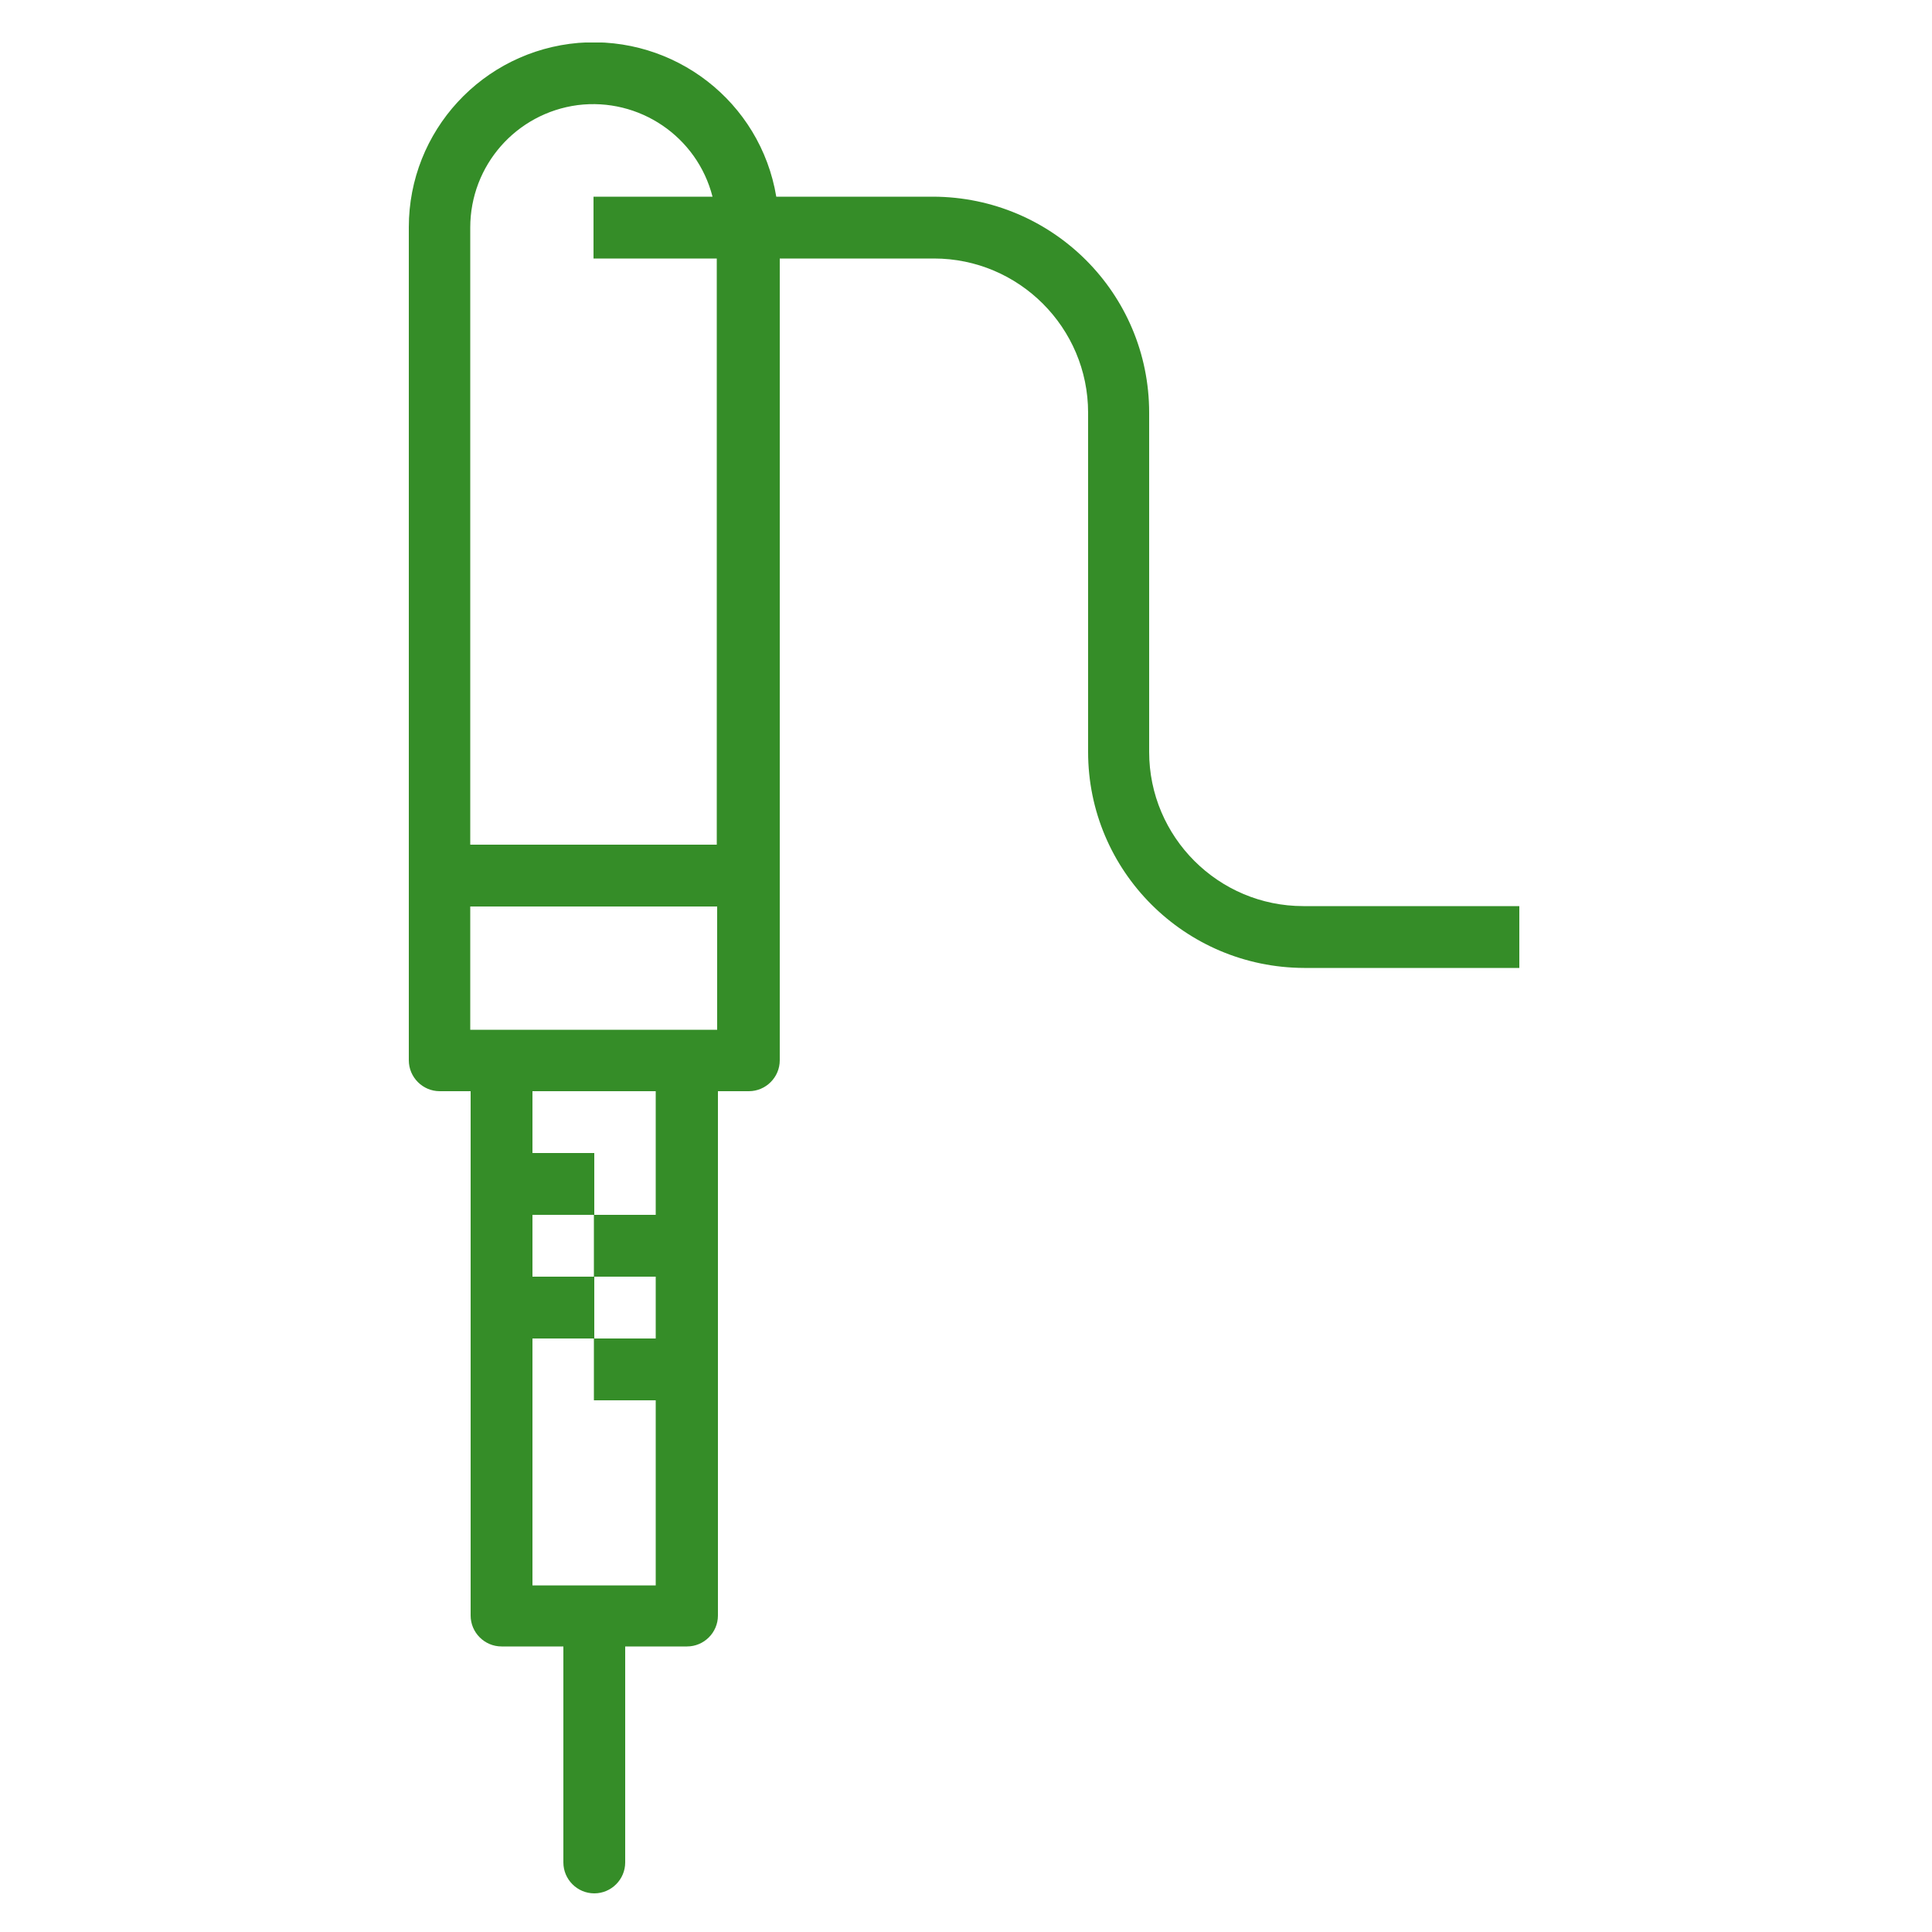 <?xml version="1.0" encoding="utf-8"?>
<!-- Generator: Adobe Illustrator 22.0.0, SVG Export Plug-In . SVG Version: 6.00 Build 0)  -->
<svg version="1.1" id="Слой_1" xmlns="http://www.w3.org/2000/svg" xmlns:xlink="http://www.w3.org/1999/xlink" x="0px" y="0px"
	 viewBox="0 0 500 500" style="enable-background:new 0 0 500 500;" xml:space="preserve" fill="#358D28">
<style type="text/css">
	.st0{clip-path:url(#SVGID_2_);}
</style>
<g>
	<g>
		<defs>
			<rect id="SVGID_1_" x="105" y="11" width="289" height="479"/>
		</defs>
		<clipPath id="SVGID_2_">
			<use xlink:href="#SVGID_1_"  style="overflow:visible;"/>
		</clipPath>
		<path class="st0" d="M393.2,250.5v-16h-55.9c-22,0-39.9-17.9-39.9-39.9v-87.8c0-30.9-25-55.8-55.9-55.9h-40.6
			c-4.1-24.6-26.4-41.8-51.2-39.8c-24.8,2.1-43.9,22.8-43.9,47.7v215.6c0,4.4,3.6,8,8,8h8v135.7c0,4.4,3.6,8,8,8h16V482
			c0,4.4,3.6,8,8,8c4.4,0,8-3.6,8-8v-55.9h16c4.4,0,8-3.6,8-8V282.4h8c4.4,0,8-3.6,8-8V66.9h39.9c22,0,39.9,17.9,39.9,39.9v87.8
			c0,30.8,25,55.8,55.9,55.9H393.2z M169.7,314.4h-16v16h16v16h-16v16h16v47.9h-31.9v-63.9h16v-16h-16v-16h16v-16h-16v-16h31.9
			V314.4z M185.6,266.5h-63.9v-31.9h63.9V266.5z M185.6,218.6h-63.9V58.9c0-16.1,11.9-29.6,27.8-31.7c15.9-2,30.9,8.1,34.9,23.7
			h-30.8v16h31.9V218.6z M185.6,218.6"/>
	</g>
</g>
</svg>

